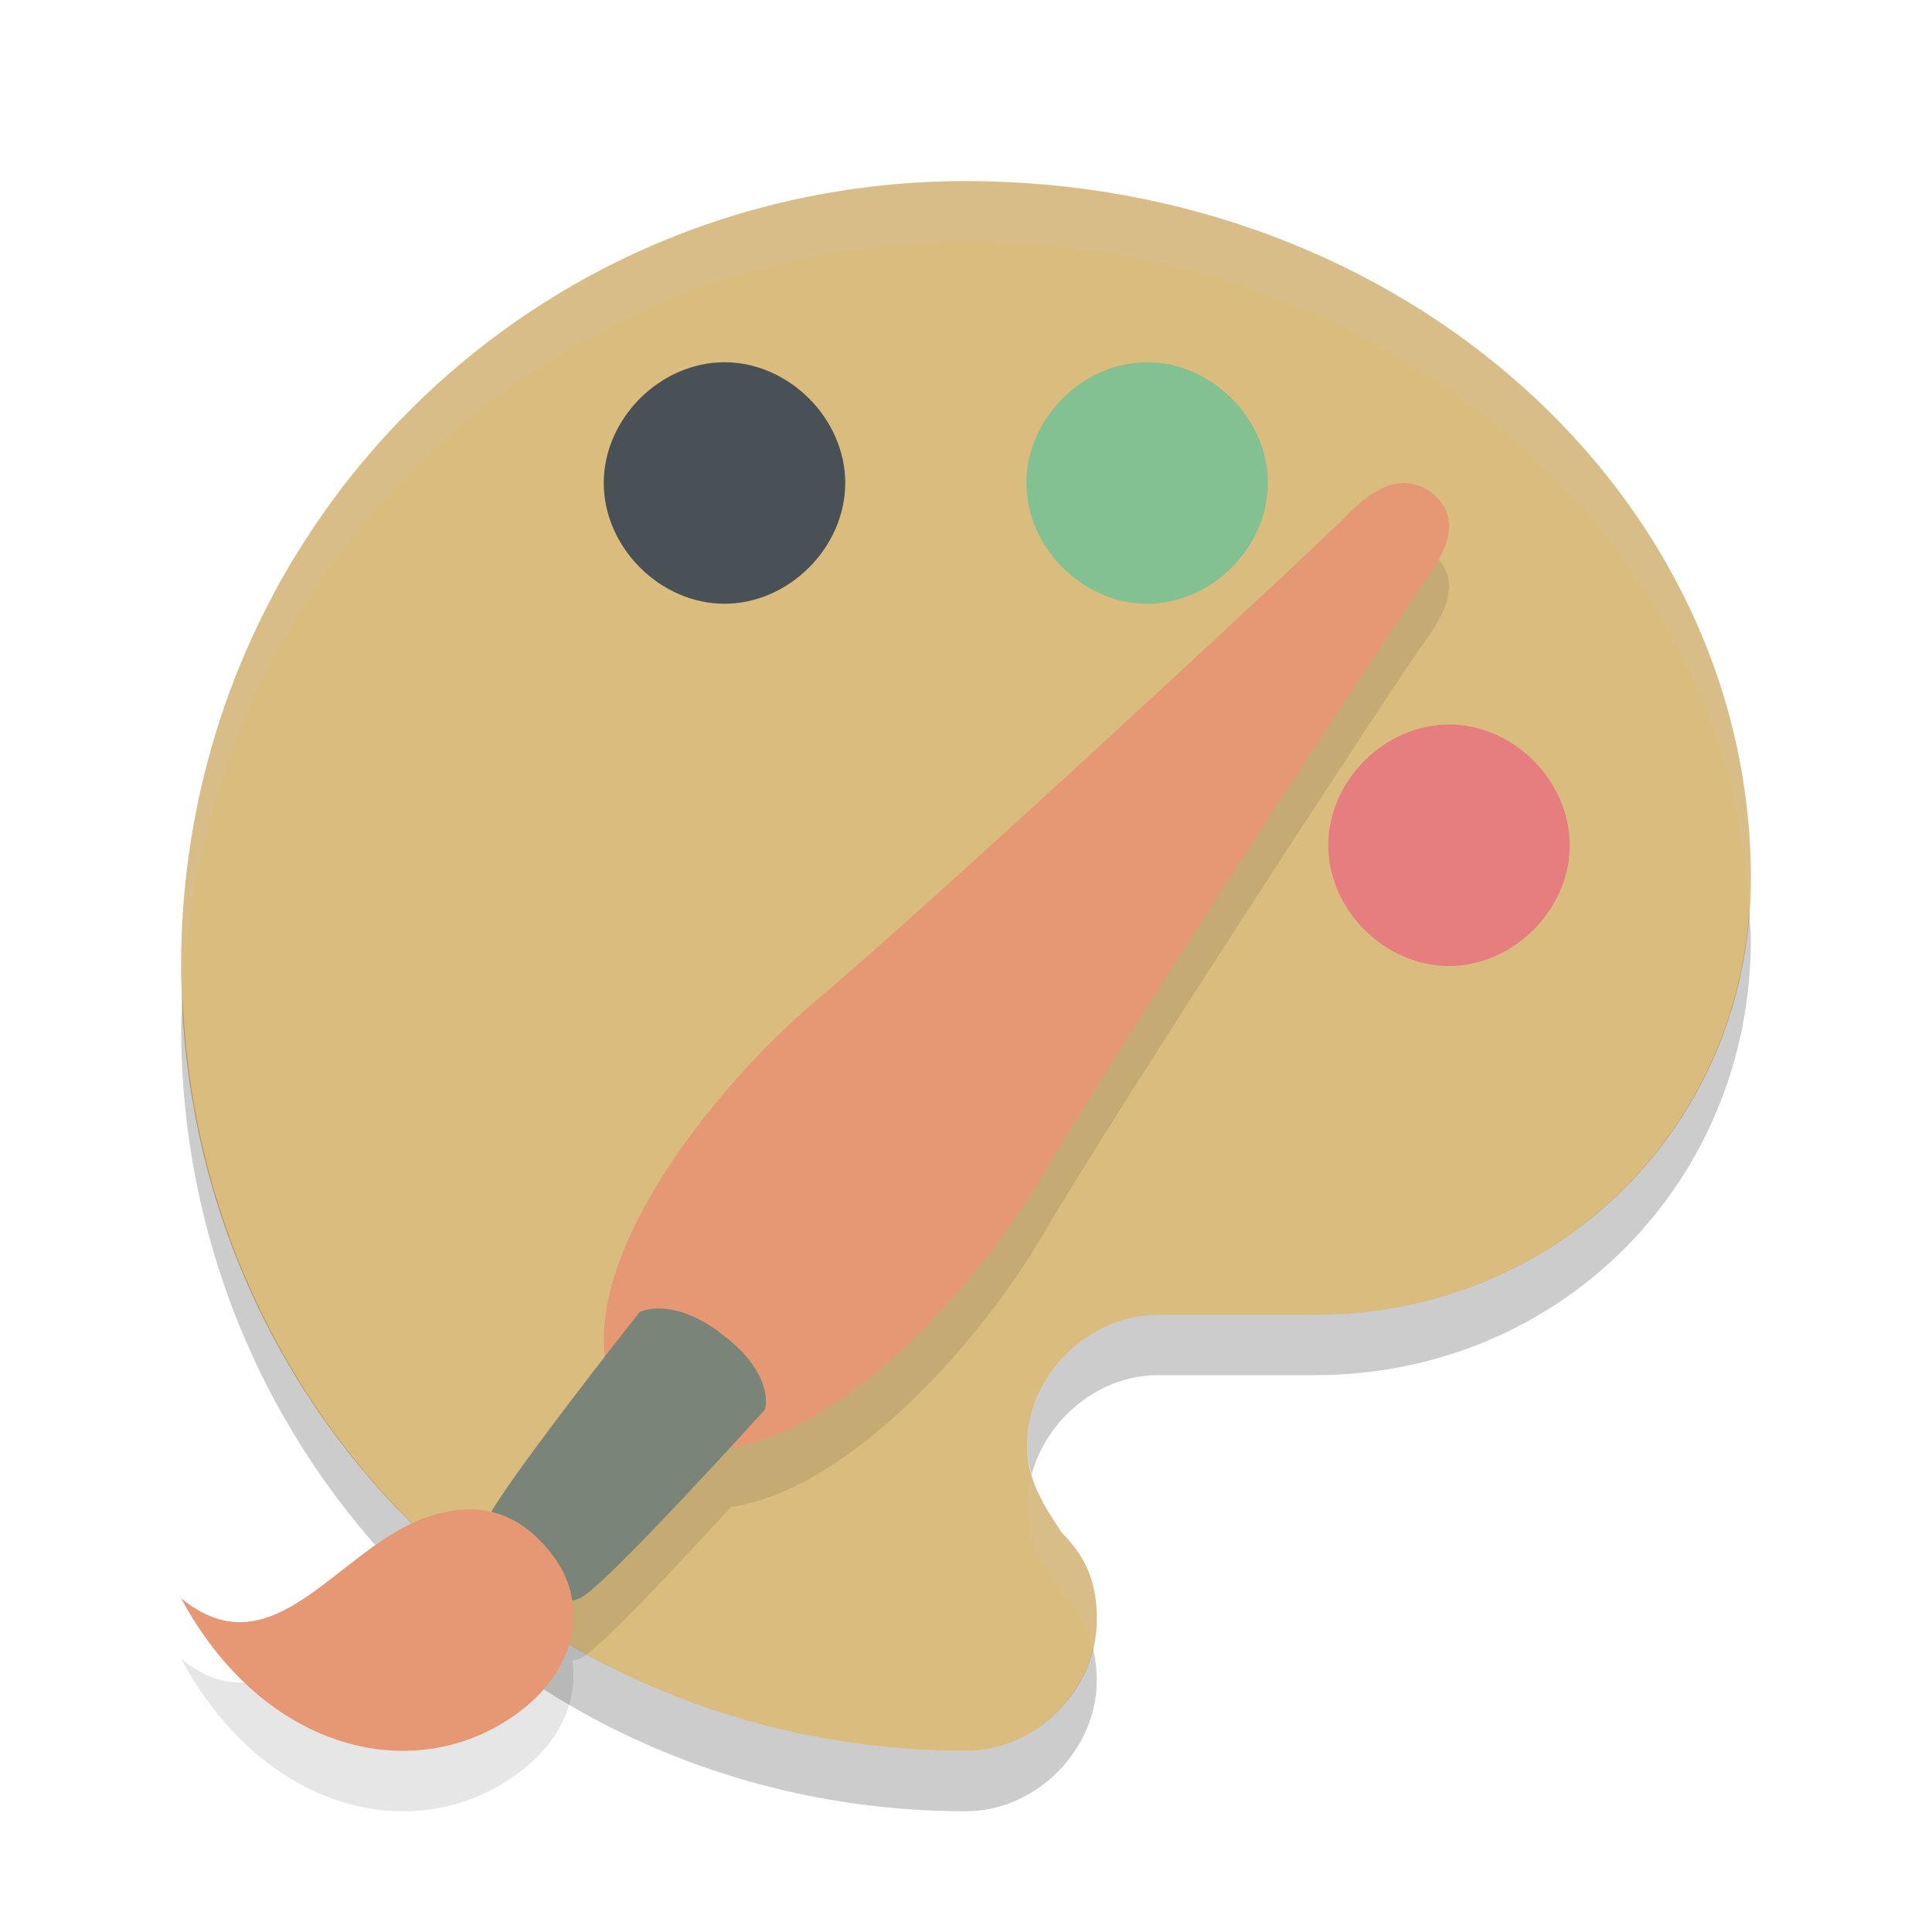 <svg xmlns="http://www.w3.org/2000/svg" width="32" height="32" version="1">
 <path style="fill:#dbbc7f" d="m16 3c-7.222 0-13 5.778-13 13s5.778 13 13 13c1.156 0 2.167-1.011 2.167-2.167 0-0.578-0.144-1.011-0.578-1.444-0.289-0.433-0.578-0.867-0.578-1.444 0-1.156 1.011-2.167 2.167-2.167h2.6c4.044 0 7.222-3.178 7.222-7.222 0-6.356-5.778-11.556-13-11.556z"/>
 <path style="fill:#dbbc7f" d="m7 16c-1.067 0-2-0.933-2-2s0.933-2 2-2 2 0.933 2 2-0.933 2-2 2z"/>
 <path fill="#495156" d="m12 10c-1.067 0-2-0.933-2-2s0.933-2 2-2 2 0.933 2 2-0.933 2-2 2z"/>
 <path style="fill:#83c092" d="m19 10c-1.067 0-2-0.933-2-2s0.933-2 2-2 2 0.933 2 2-0.933 2-2 2z"/>
 <path fill="#e67e80" d="m24 16c-1.067 0-2-0.933-2-2s0.933-2 2-2 2 0.933 2 2-0.933 2-2 2z"/>
 <path fill="#d3c6aa" opacity=".2" d="m16 3c-7.222 0-13 5.778-13 13 0 0.169 0.019 0.333 0.025 0.5 0.262-6.985 5.921-12.5 12.975-12.5 7.043 0 12.696 4.948 12.973 11.088 0.012-0.177 0.027-0.353 0.027-0.533 0-6.356-5.778-11.555-13-11.555zm1.086 21.428c-0.045 0.167-0.074 0.34-0.074 0.517 0 0.578 0.289 1.01 0.578 1.444 0.289 0.289 0.441 0.583 0.515 0.916 0.038-0.154 0.061-0.31 0.061-0.471 0-0.578-0.143-1.012-0.576-1.445-0.202-0.304-0.401-0.609-0.504-0.961z"/>
 <path opacity=".2" d="m28.973 15.088c-0.267 3.786-3.331 6.689-7.196 6.689h-2.599c-1.156 0-2.166 1.013-2.166 2.168 0 0.174 0.03 0.331 0.074 0.483 0.246-0.923 1.114-1.651 2.092-1.651h2.599c4.045 0 7.223-3.178 7.223-7.222 0-0.158-0.02-0.311-0.027-0.467zm-25.948 1.412c-0.006 0.167-0.025 0.331-0.025 0.5 0 7.222 5.778 13 13 13 1.156 0 2.166-1.01 2.166-2.166 0-0.192-0.023-0.364-0.061-0.529-0.228 0.945-1.111 1.695-2.105 1.695-7.054 0-12.713-5.515-12.975-12.5z"/>
 <path style="opacity:0.1" d="M 23.336,9.004 C 22.956,8.959 22.59,9.238 22.277,9.564 21.861,10 15.438,15.962 13.533,17.559 12.025,18.823 9.789,21.497 10.016,23.479 9.421,24.24 8.476,25.465 8.139,26.047 7.795,25.966 7.438,26.004 7.082,26.125 5.588,26.632 4.541,28.728 3,27.475 c 1.303,2.412 3.601,3.056 5.262,2.104 0.953,-0.547 1.332,-1.352 1.215,-2.074 0.043,-0.012 0.072,-0.012 0.125,-0.031 0.287,-0.106 1.79,-1.733 2.502,-2.512 2.026,-0.303 4.207,-2.859 5.162,-4.496 1.235,-2.118 5.987,-9.38 6.346,-9.861 0.358,-0.481 0.606,-1.036 0.107,-1.438 -0.128,-0.096 -0.256,-0.147 -0.383,-0.162 z"/>
 <path style="fill:#e69875" d="m 10.592,23.7 c -1.859,-1.912 1.089,-5.589 2.941,-7.142 1.904,-1.597 8.327,-7.558 8.744,-7.994 0.417,-0.436 0.931,-0.783 1.443,-0.397 0.498,0.401 0.251,0.956 -0.107,1.437 -0.358,0.481 -5.111,7.743 -6.346,9.861 -1.201,2.059 -4.342,5.586 -6.674,4.236 z"/>
 <path style="fill:#7a8478" d="M 8.436,26.315 C 8.151,25.719 7.945,25.784 8.034,25.255 c 0.061,-0.365 2.562,-3.526 2.562,-3.526 0.401,-0.16 0.953,0.032 1.389,0.393 0.459,0.335 0.769,0.812 0.688,1.222 0,0 -2.712,2.997 -3.072,3.129 -0.522,0.192 -0.499,-0.014 -1.166,-0.158 z"/>
 <path style="fill:#e69875" d="m 3,26.474 c 1.303,2.412 3.601,3.056 5.261,2.104 C 9.551,27.838 9.795,26.623 9.171,25.783 8.553,24.95 7.815,24.877 7.083,25.125 5.589,25.632 4.541,27.728 3,26.474 Z"/>
</svg>

